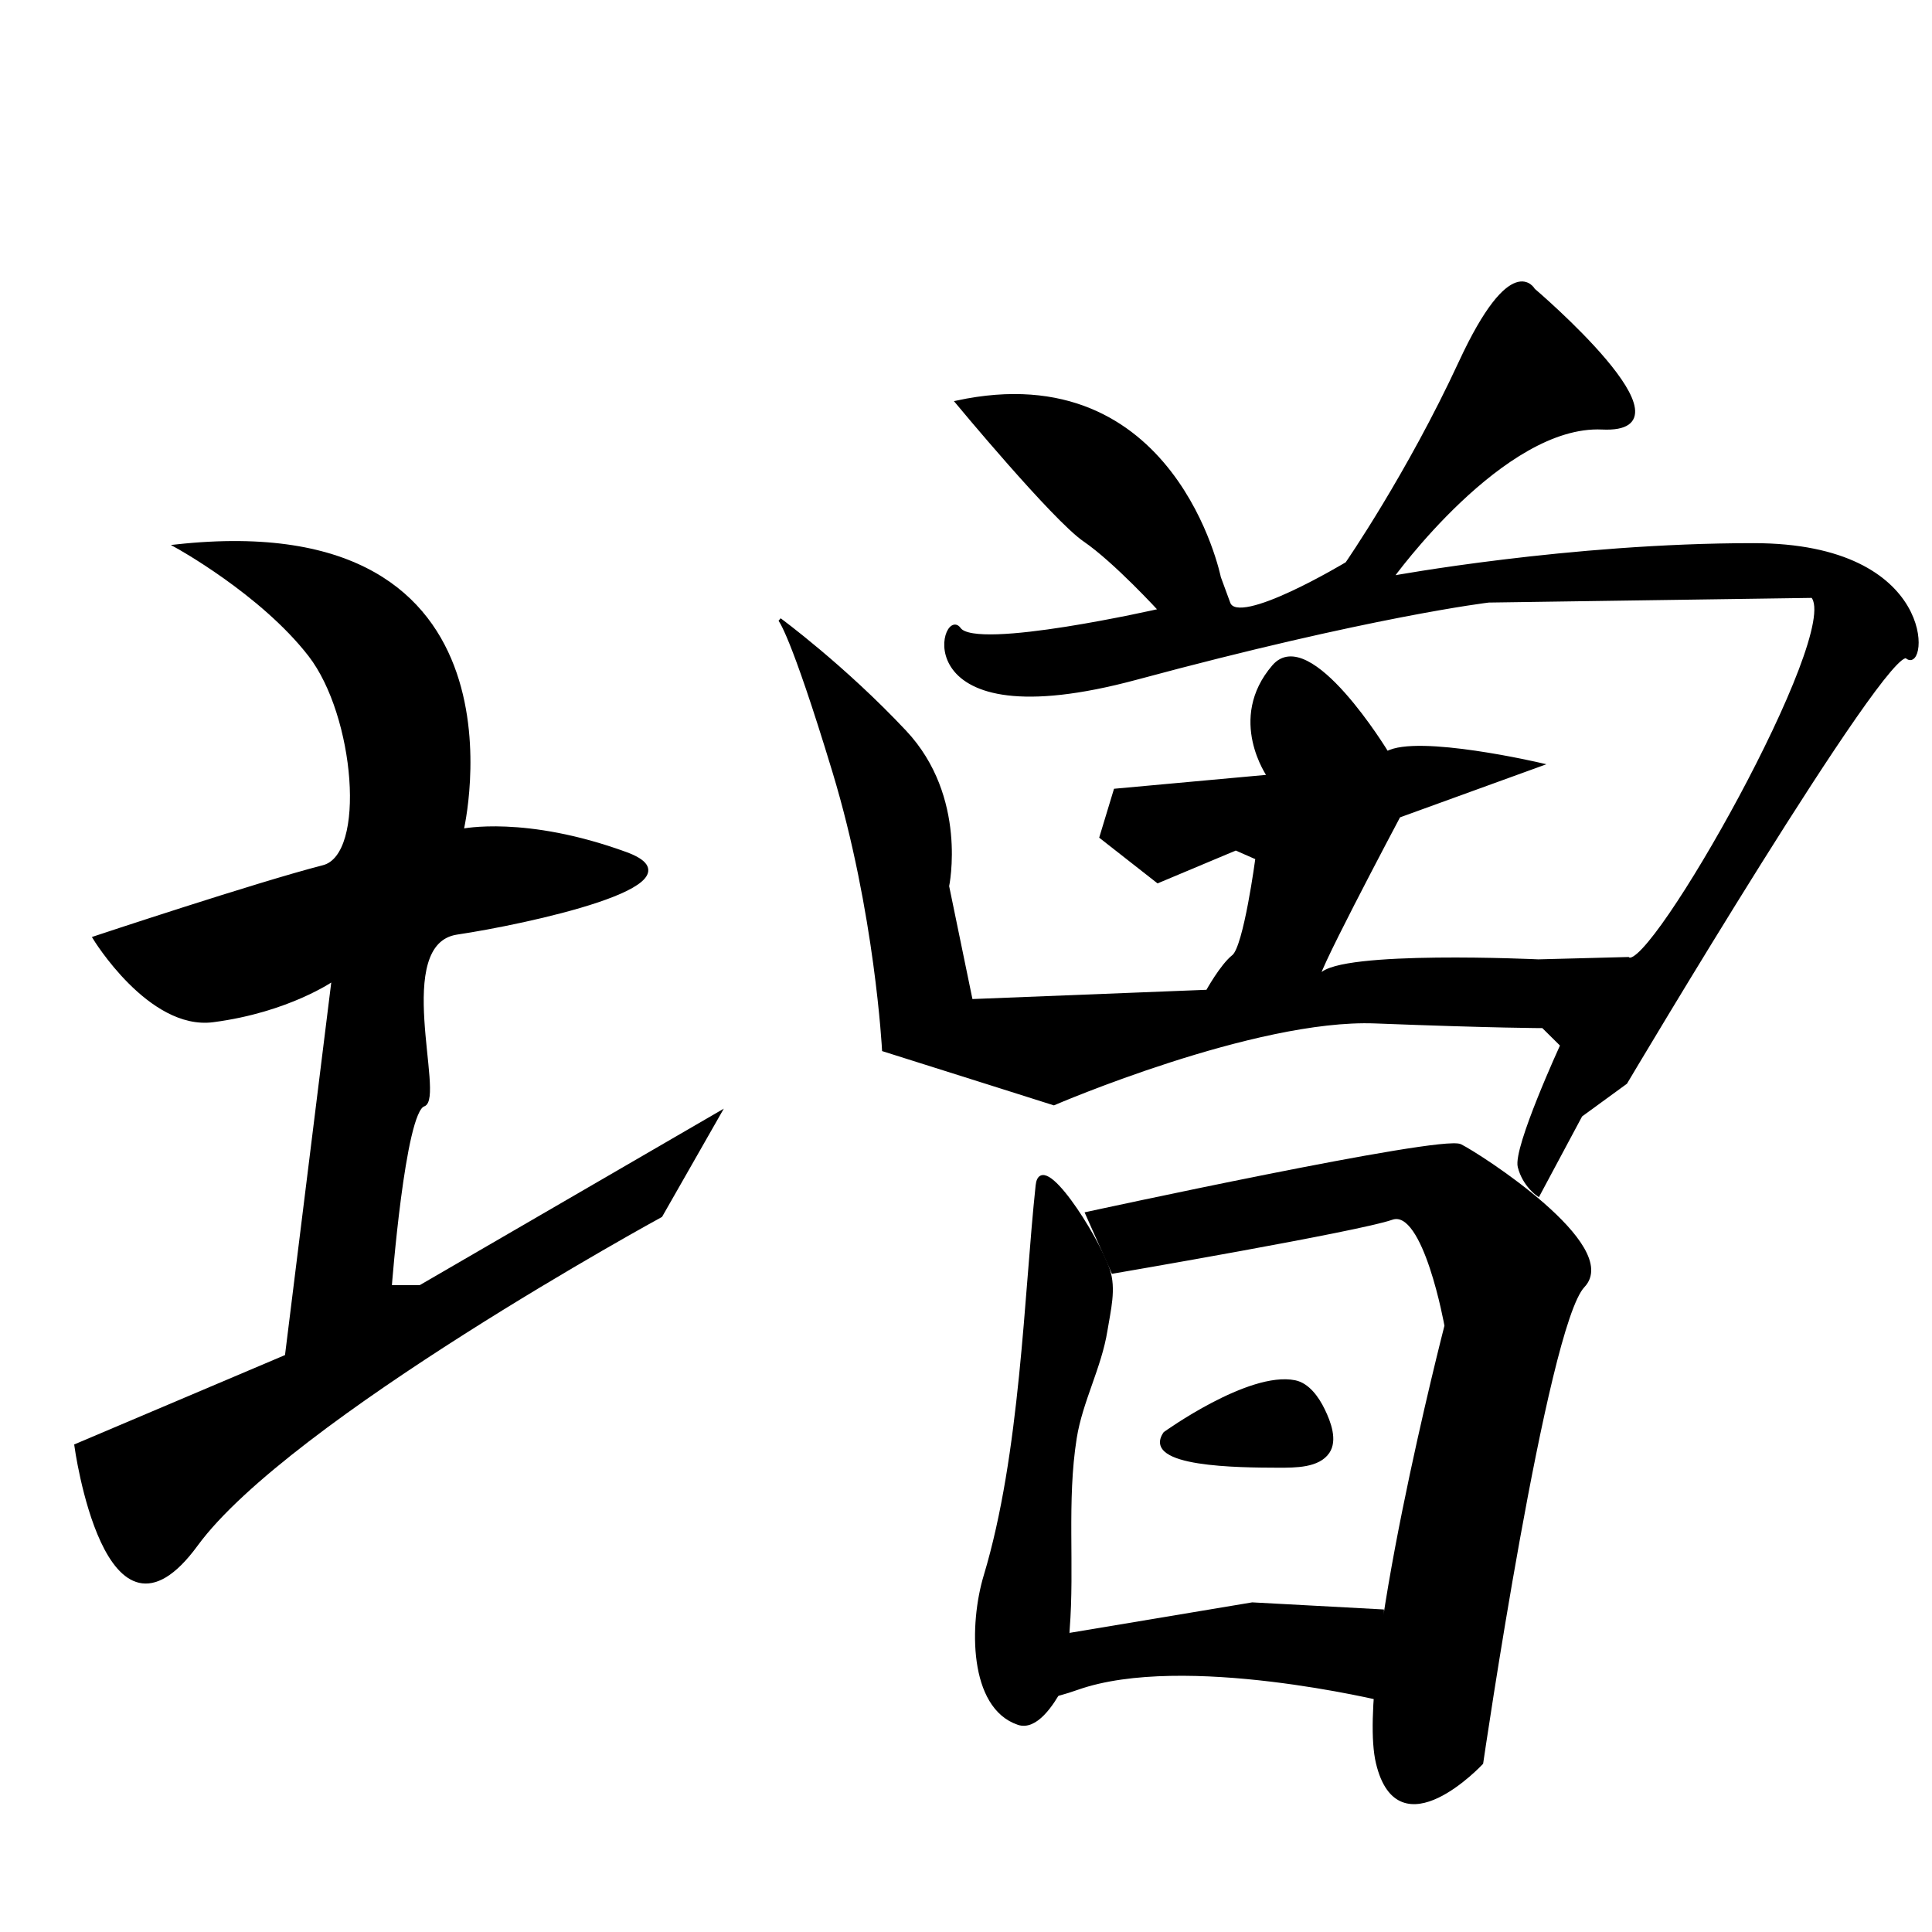 <?xml version="1.0" encoding="UTF-8" standalone="no"?>
<!-- Created with Inkscape (http://www.inkscape.org/) -->

<svg
   xmlns:dc="http://purl.org/dc/elements/1.1/"
   xmlns:cc="http://creativecommons.org/ns#"
   xmlns:rdf="http://www.w3.org/1999/02/22-rdf-syntax-ns#"
   xmlns:svg="http://www.w3.org/2000/svg"
   xmlns="http://www.w3.org/2000/svg"
   xmlns:sodipodi="http://sodipodi.sourceforge.net/DTD/sodipodi-0.dtd"
   xmlns:inkscape="http://www.inkscape.org/namespaces/inkscape"
   width="512"
   height="512"
   viewBox="0 0 512 512"
   version="1.1"
   id="svg8"
   inkscape:version="0.92.4 (5da689c313, 2019-01-14)"
   sodipodi:docname="圖畫.svg">
  <defs
     id="defs2" />
  <sodipodi:namedview
     id="base"
     pagecolor="#ffffff"
     bordercolor="#666666"
     borderopacity="1.0"
     inkscape:pageopacity="0.0"
     inkscape:pageshadow="2"
     inkscape:zoom="0.98994949"
     inkscape:cx="-61.177523"
     inkscape:cy="206.7139"
     inkscape:document-units="px"
     inkscape:current-layer="layer1"
     showgrid="false"
     units="px"
     inkscape:window-width="1920"
     inkscape:window-height="1001"
     inkscape:window-x="-9"
     inkscape:window-y="-9"
     inkscape:window-maximized="1"
     showguides="true"
     inkscape:guide-bbox="true">
    <inkscape:grid
       type="xygrid"
       id="grid4529" />
    <sodipodi:guide
       position="530,-30.714"
       orientation="0,1"
       id="guide4694"
       inkscape:locked="false" />
  </sodipodi:namedview>
  <g
     inkscape:label="圖層 1"
     inkscape:groupmode="layer"
     id="layer1"
     transform="translate(0,-161.533)">
    <path
       style="fill:#000000;fill-opacity:1;stroke:#000000;stroke-width:0.872px;stroke-linecap:butt;stroke-linejoin:miter;stroke-opacity:1"
       d="M 46.704,306.244 C 46.704,306.244 69.37,318.666 82.132,335.163 94.446,351.08 97.632,388.18 85.675,391.248 68.188,395.733 25.005,410.089 25.005,410.089 25.005,410.089 39.619,434.187 56.447,431.997 76.51,429.385 88.332,421.043 88.332,421.043 L 75.932,520.944 20.133,544.604 C 20.133,544.604 28.127,603.558 52.019,570.894 76.375,537.594 175.131,483.7 175.131,483.7 L 190.63,456.534 111.36,502.541 H 103.389 C 103.389,502.541 106.932,456.096 112.246,454.343 117.56,452.59 103.389,411.403 121.103,408.774 138.817,406.145 187.728,395.727 165.831,387.742 139.156,378.015 122.432,381.608 122.432,381.608 122.432,381.608 142.803,295.728 46.704,306.244 Z"
       id="path4678"
       inkscape:connector-curvature="0"
       sodipodi:nodetypes="csscscccsccccssscc" />
    <path
       style="fill:#000000;fill-opacity:1;stroke:#000000;stroke-width:0.872px;stroke-linecap:butt;stroke-linejoin:miter;stroke-opacity:1"
       d="M 253.596,268.111 C 253.596,268.111 279.274,299.093 287.415,304.67 295.557,310.247 307.456,323.26 307.456,323.26 307.456,323.26 258.606,334.414 254.222,328.217 249.838,322.021 239.191,357.961 301.193,341.23 363.196,324.499 394.51,320.781 394.51,320.781 L 480.311,319.542 C 488.822,329.016 437.205,420.189 431.46,415.588 L 407.662,416.208 V 416.208 C 407.662,416.208 355.054,413.729 350.044,419.926 345.033,426.123 370.711,377.789 370.711,377.789 L 408.288,364.157 V 364.157 C 408.288,364.157 375.694,356.543 367.58,361.059 367.58,361.059 347.01,327.097 337.518,338.132 325.469,352.137 336.265,367.255 336.265,367.255 L 295.557,370.973 291.799,383.366 306.83,395.14 327.497,386.465 333.134,388.943 C 333.134,388.943 330.003,412.49 326.871,414.969 323.74,417.447 319.982,424.264 319.982,424.264 L 257.354,426.742 251.091,396.379 C 251.091,396.379 256.101,372.832 239.818,355.482 223.534,338.132 206.625,325.738 206.625,325.738 206.625,325.738 209.756,328.837 221.029,366.016 232.302,403.195 234.181,439.755 234.181,439.755 L 263.616,449.05 279.274,454.007 C 279.274,454.007 332.508,431.08 364.448,432.319 396.389,433.558 408.914,433.558 408.914,433.558 L 413.925,438.516 C 413.925,438.516 401.399,465.78 402.651,470.738 403.904,475.695 407.662,478.174 407.662,478.174 L 418.935,457.105 430.834,448.43 C 430.834,448.43 500.352,331.315 505.362,335.653 510.372,339.991 513.504,305.909 464.653,305.909 415.803,305.909 368.832,314.585 368.832,314.585 368.832,314.585 398.267,273.687 424.571,274.927 450.875,276.166 406.409,238.367 406.409,238.367 406.409,238.367 400.773,227.833 386.994,257.576 373.216,287.32 356.933,310.867 356.933,310.867 356.933,310.867 328.124,328.217 325.619,321.401 L 323.113,314.585 C 323.113,314.585 311.214,255.717 253.596,268.111 Z"
       id="path4680"
       inkscape:connector-curvature="0"
       sodipodi:nodetypes="cscssccsccscccssccccccscccscscccsccccccsscscscscc" />
    <path
       style="fill:#000000;fill-opacity:1;stroke:#000000;stroke-width:0.872px;stroke-linecap:butt;stroke-linejoin:miter;stroke-opacity:1"
       d="M 274.89,475.695 C 271.801,504.582 270.843,546.897 261.111,579.177 257.26,591.951 257.128,613.912 269.879,618.216 274.509,619.778 278.817,613.173 281.152,608.921 283.662,604.351 282.622,598.614 283.031,593.429 284.366,576.532 282.249,559.36 284.91,542.618 286.461,532.864 291.492,523.866 293.052,514.114 293.901,508.805 295.429,503.09 293.678,498.002 290.525,488.84 275.919,466.069 274.89,475.695 Z"
       id="path4686"
       inkscape:connector-curvature="0"
       sodipodi:nodetypes="ssaaaaaas" />
    <path
       style="fill:#000000;fill-opacity:1;stroke:#000000;stroke-width:0.872px;stroke-linecap:butt;stroke-linejoin:miter;stroke-opacity:1"
       d="M 288.042,483.131 C 288.042,483.131 381.984,462.682 386.994,465.161 392.005,467.639 429.582,491.806 419.561,502.34 409.541,512.874 392.631,628.75 392.631,628.75 392.631,628.75 370.711,652.297 365.074,628.75 359.438,605.203 383.237,512.874 383.237,512.874 383.237,512.874 377.6,481.272 368.832,484.37 360.064,487.468 294.931,498.622 294.931,498.622 Z"
       id="path4688"
       inkscape:connector-curvature="0" />
    <path
       style="fill:#000000;fill-opacity:1;stroke:#000000;stroke-width:0.872px;stroke-linecap:butt;stroke-linejoin:miter;stroke-opacity:1"
       d="M 366.953,612.019 C 366.953,612.019 313.719,599.006 285.536,608.921 257.354,618.835 283.658,594.669 283.658,594.669 L 331.881,586.613 366.327,588.472 Z"
       id="path4690"
       inkscape:connector-curvature="0" />
    <path
       style="fill:#000000;fill-opacity:1;stroke:#000000;stroke-width:0.872px;stroke-linecap:butt;stroke-linejoin:miter;stroke-opacity:1"
       d="M 338.771,550.054 C 328.332,550.025 302.826,549.909 308.709,541.378 308.709,541.378 331.041,525.286 343.154,527.746 346.625,528.451 349.135,532.022 350.67,535.182 352.308,538.553 354.029,543.229 351.922,546.336 349.382,550.082 343.33,550.066 338.771,550.054 Z"
       id="path4692"
       inkscape:connector-curvature="0"
       sodipodi:nodetypes="asaaaa" />
  </g>
</svg>

